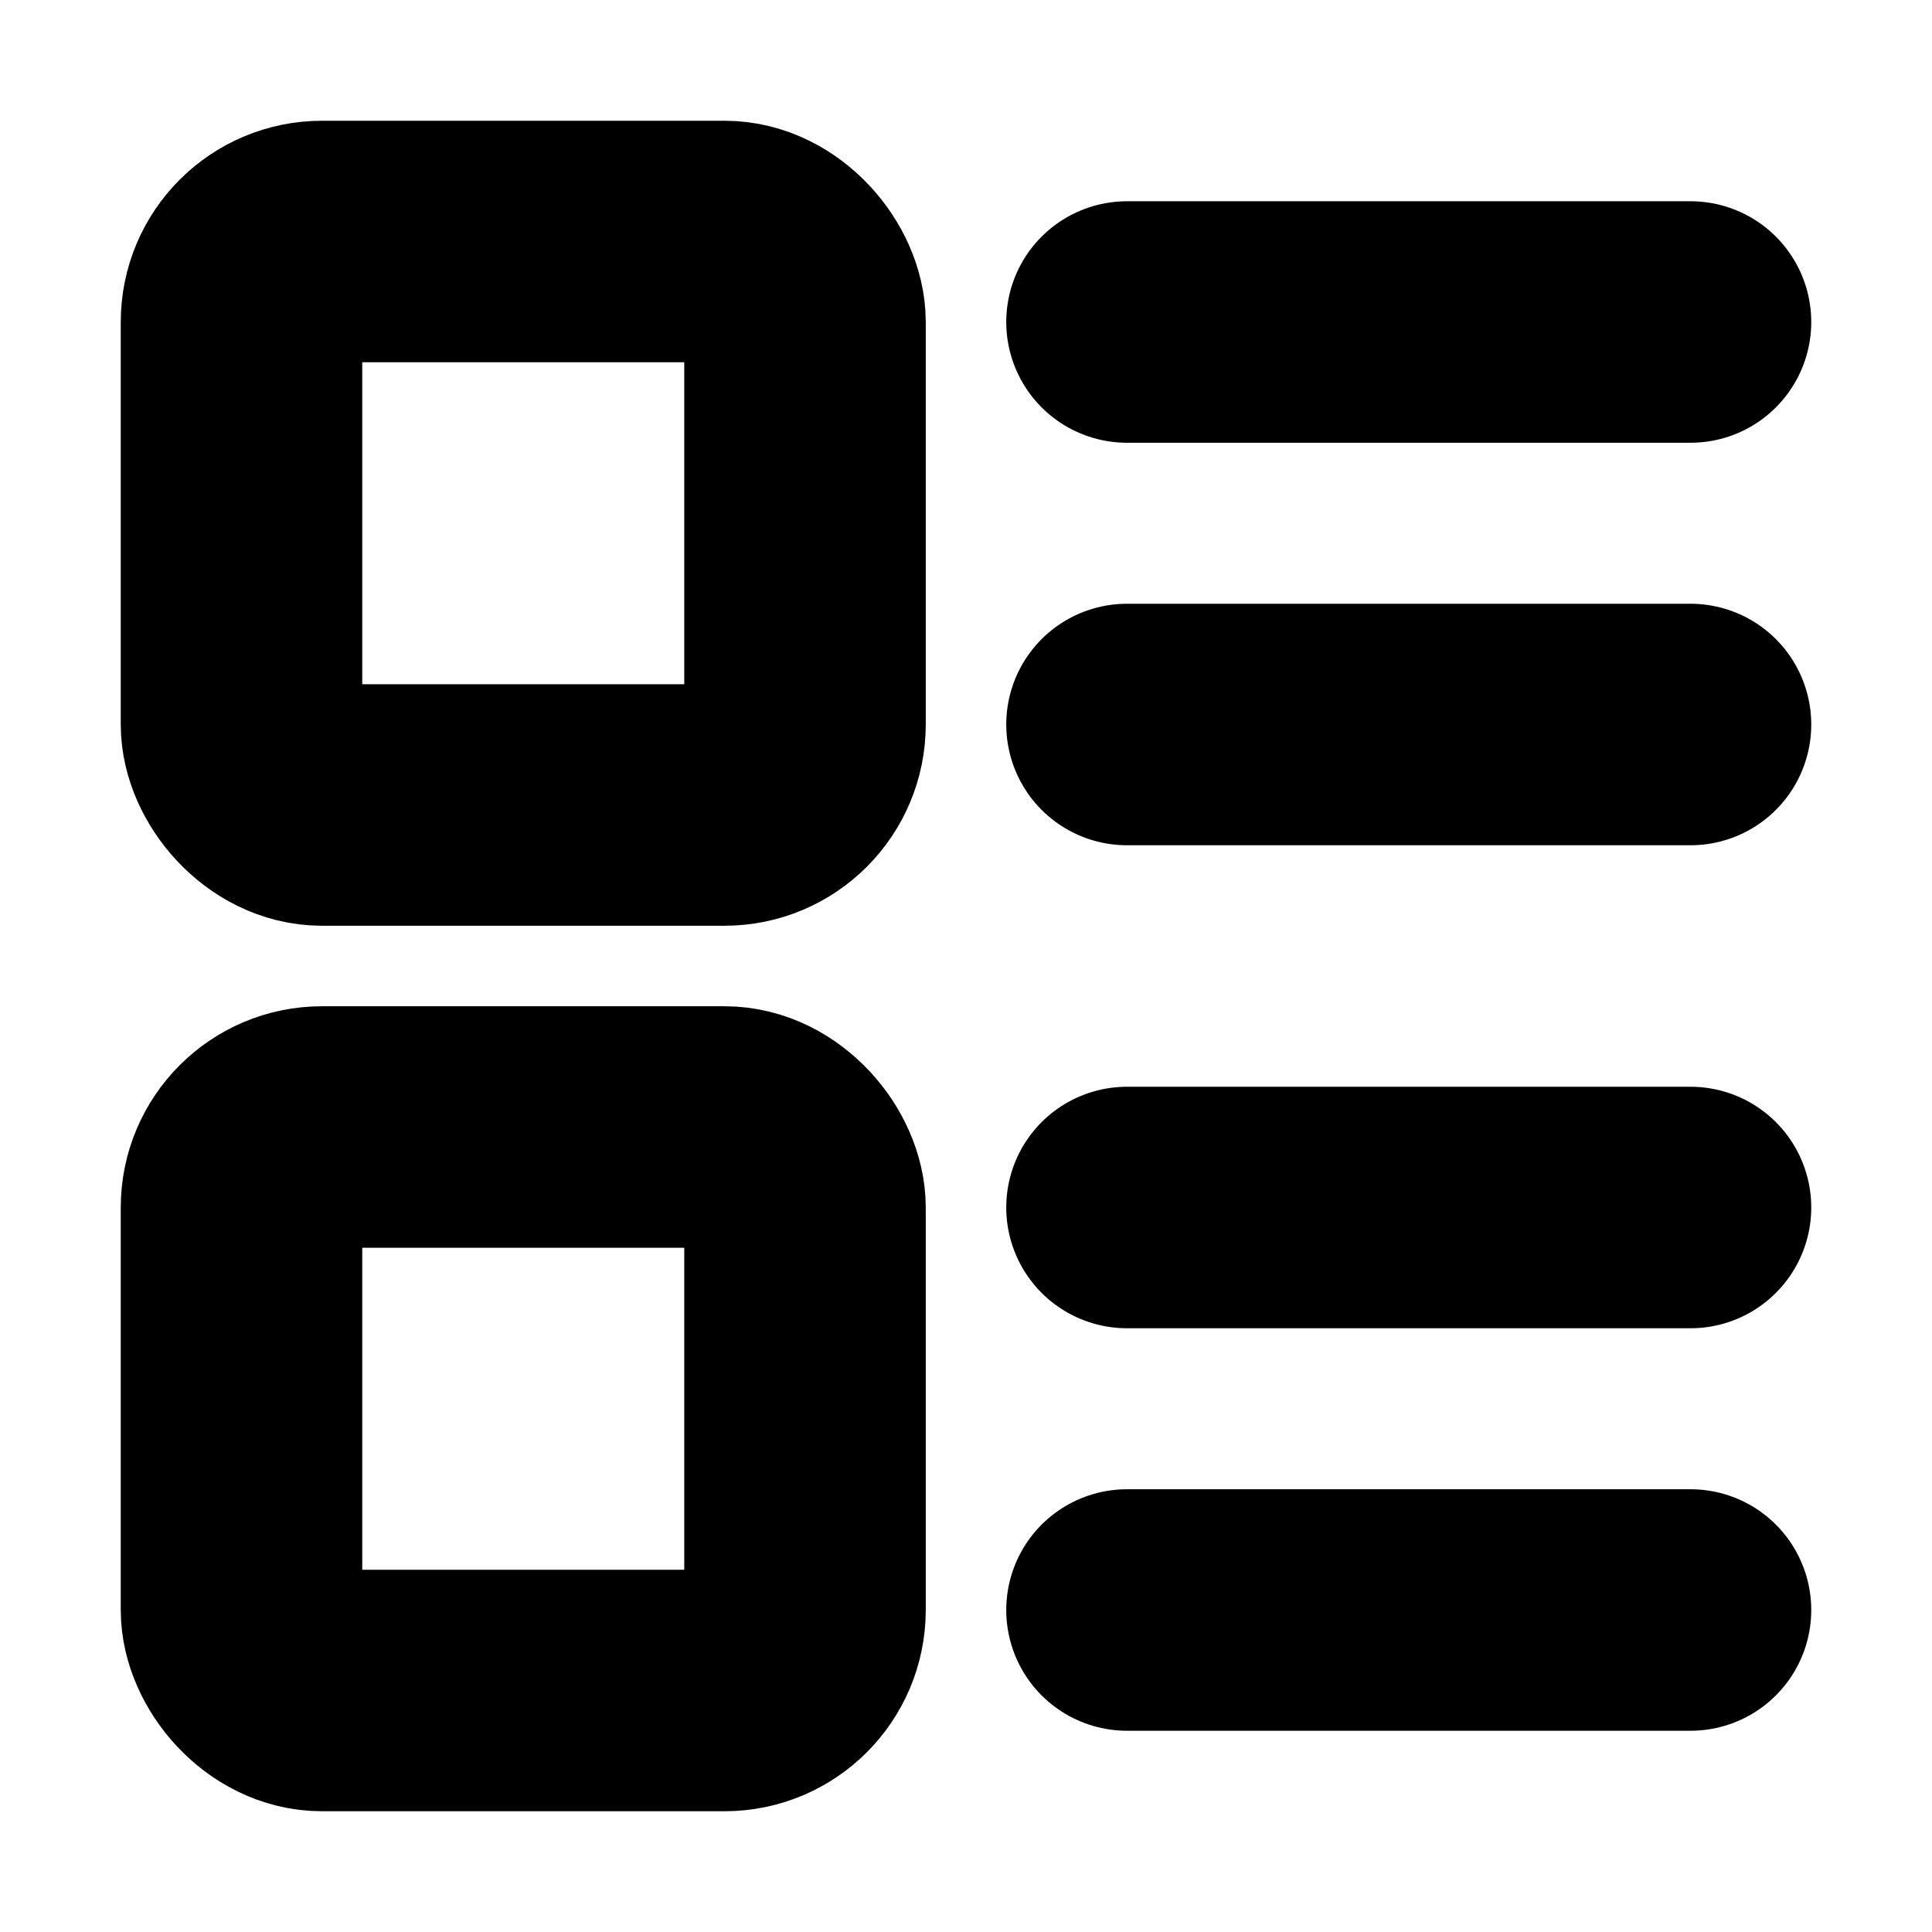 <!-- @license lucide-static v0.394.0 - ISC -->
<svg
    xmlns="http://www.w3.org/2000/svg"
    class="lucide lucide-layout-list"
    width="24"
    height="24"
    viewBox="0 0 24 24"
    fill="none"
    stroke="currentColor"
    stroke-width="3"
    stroke-linecap="round"
    stroke-linejoin="round"
>
    <rect x="3" y="3" width="7" height="7" rx="1" />
    <rect x="3" y="14" width="7" height="7" rx="1" />
    <path d="M14 4h7" />
    <path d="M14 9h7" />
    <path d="M14 15h7" />
    <path d="M14 20h7" />
</svg>
